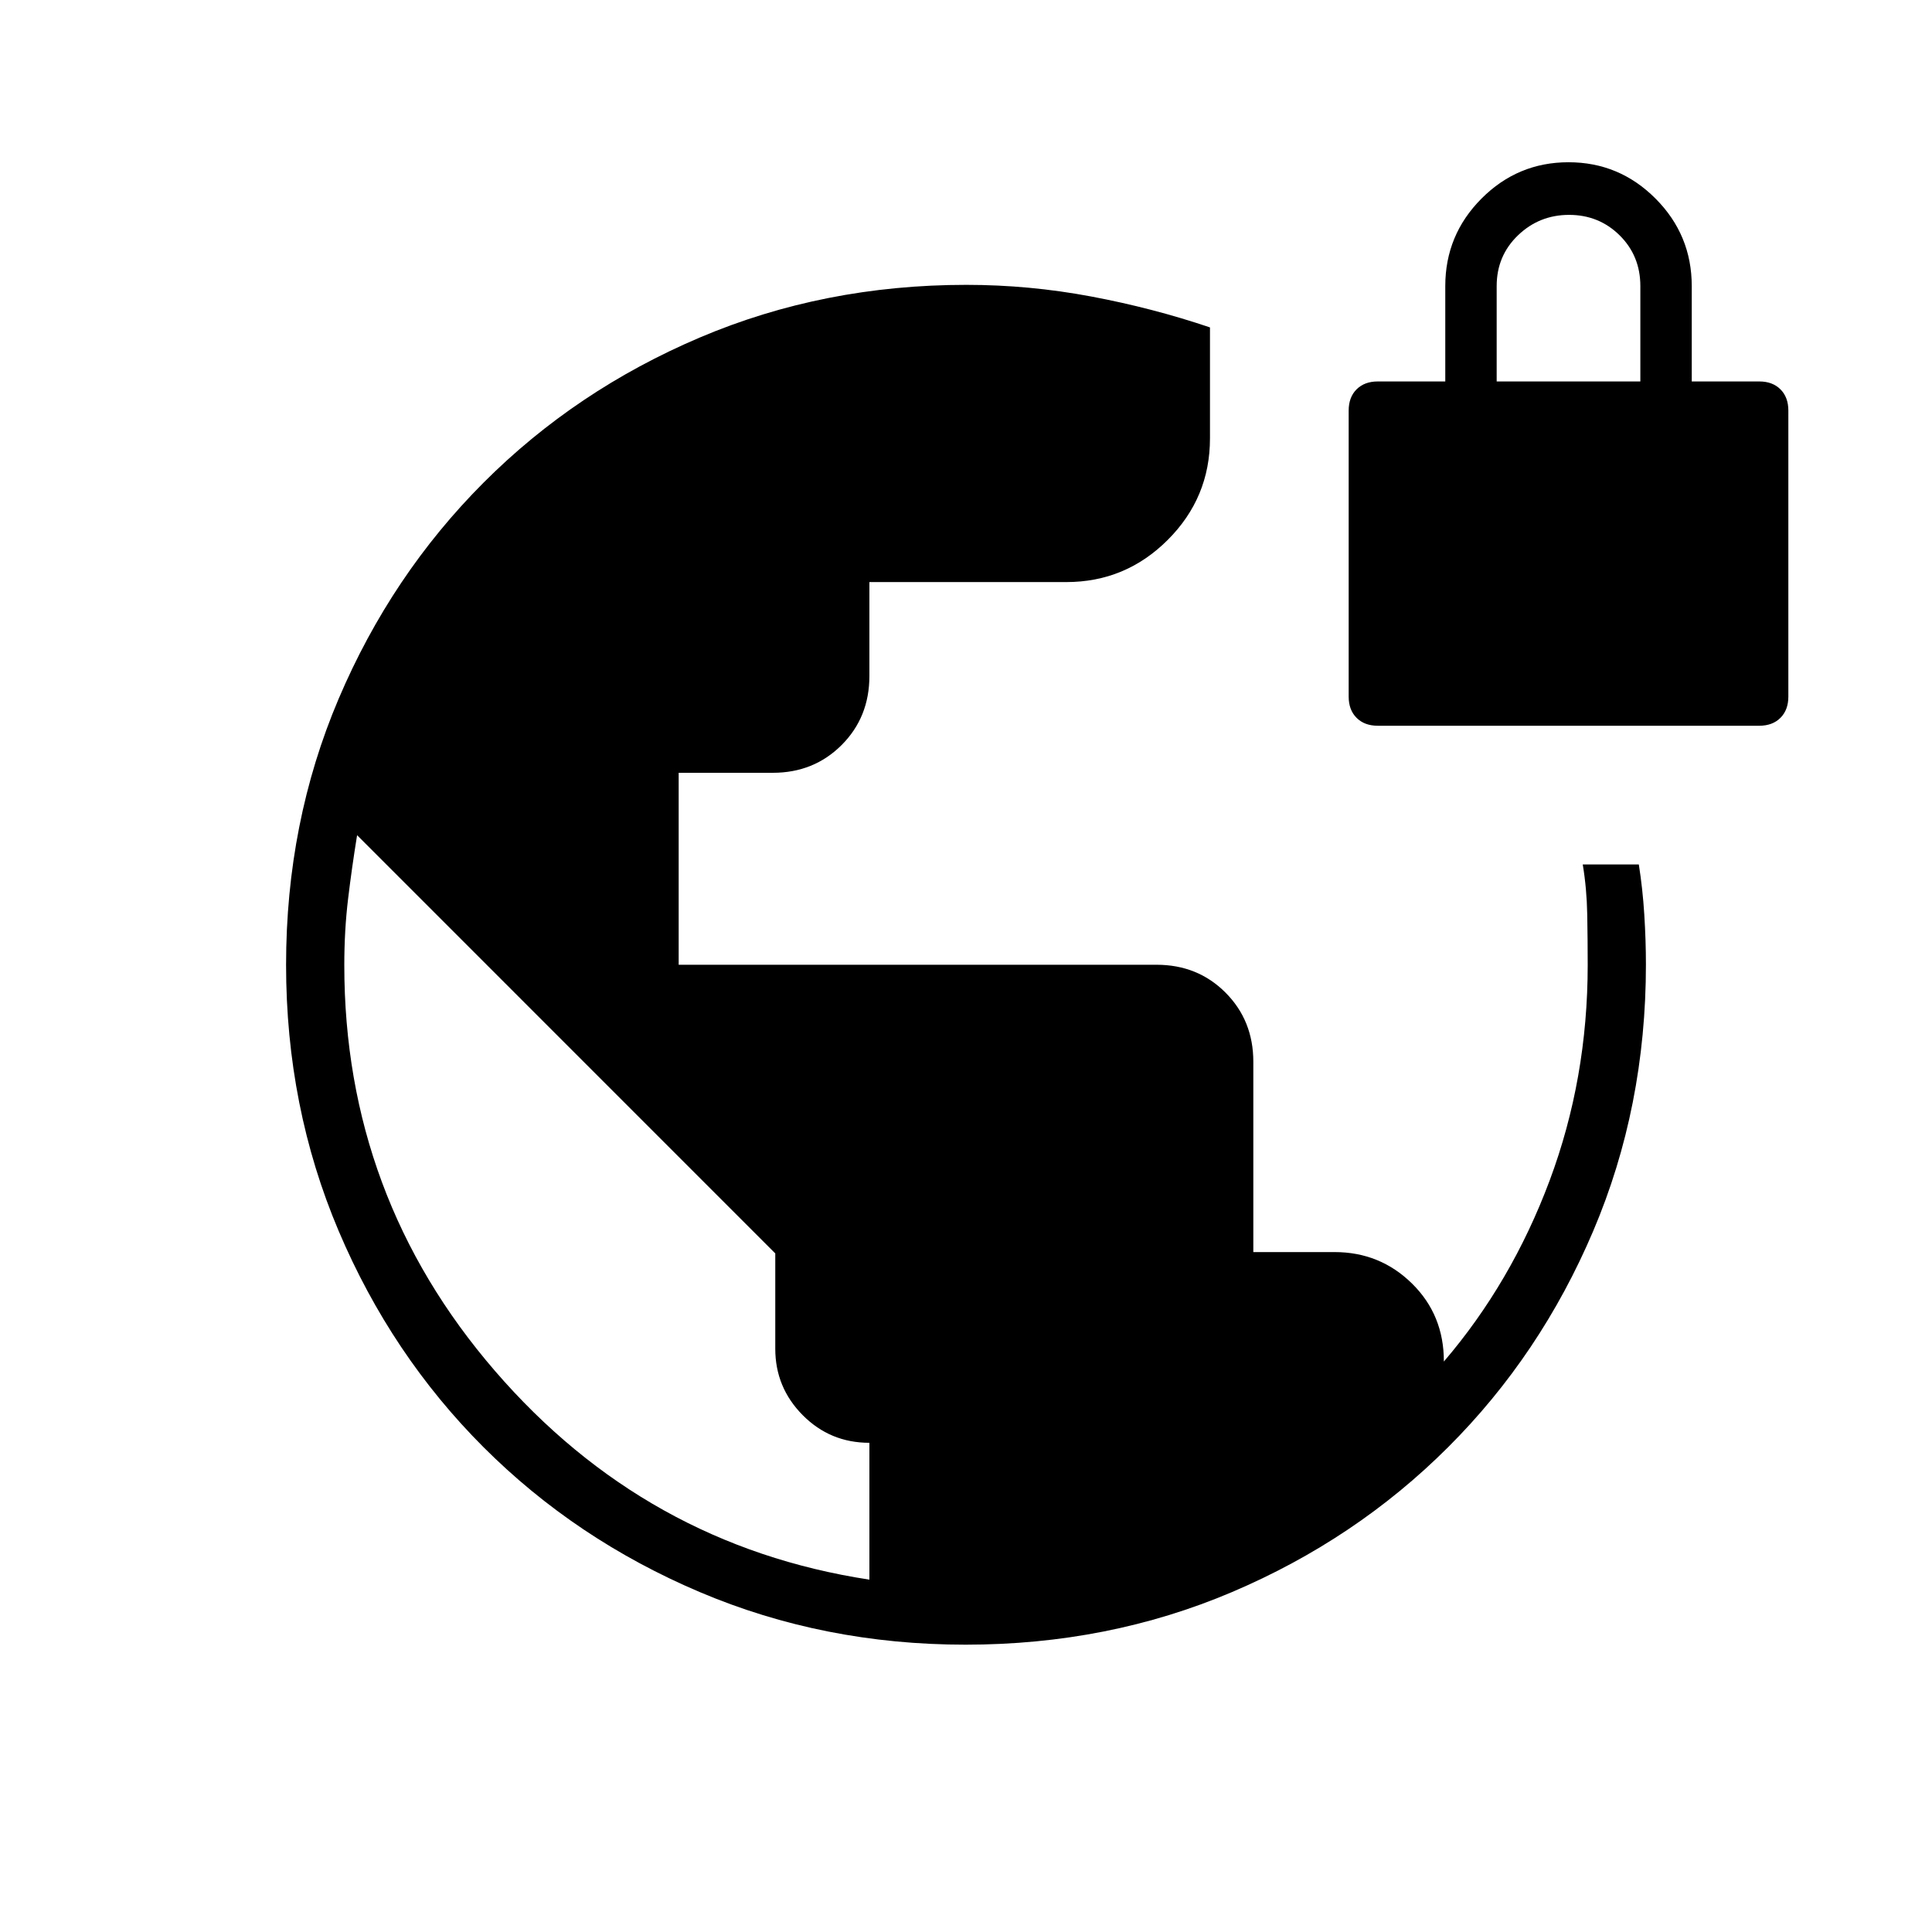 <svg xmlns="http://www.w3.org/2000/svg" height="20" viewBox="0 -960 960 960" width="20"><path d="M479.76-142.77q-70.44 0-132.03-26.13t-107.46-71.99q-45.86-45.86-71.99-107.45-26.13-61.59-26.13-132.22 0-70.81 26.13-132.24 26.13-61.42 71.99-107.37 45.87-45.94 107.46-72.12 61.59-26.17 132.44-26.17 31.21 0 61.95 5.77 30.73 5.77 59.11 15.38v55.16q0 29.44-20.97 50.41-20.97 20.97-50.41 20.97H432v46.64q0 20.53-13.8 34.33Q404.4-576 384-576h-46.77v95.38h237.44q20.5 0 34.3 13.86 13.8 13.86 13.8 34.34v94.57h40.37q22.57 0 38.46 15.61t15.85 38.78q33.59-39.23 52.53-89.87 18.94-50.63 18.94-107.23 0-12.06-.23-24.98t-2.23-24.92h27.86q1.91 12 2.72 24.92.81 12.92.81 24.79 0 70.82-26.18 132.41t-72.12 107.45q-45.94 45.86-107.4 71.99-61.46 26.13-132.39 26.13ZM432-175.08v-68q-19.5 0-33.13-13.73-13.64-13.74-13.64-33.01v-47.37L177.44-545q-2.6 16-4.48 31.66-1.88 15.65-1.88 32.92 0 114.92 74.87 201.63Q320.83-192.08 432-175.08Zm252.62-424.3q-6.62 0-10.54-3.93-3.93-3.92-3.93-10.54V-756q0-6.62 3.93-10.54 3.92-3.92 10.54-3.92h33.53v-47.39q0-25.42 18-43.48 18-18.05 43.23-18.05 25.24 0 43.24 18.05 18 18.06 18 43.48v47.39h33.53q6.62 0 10.54 3.92 3.93 3.92 3.93 10.54v142.15q0 6.62-3.93 10.54-3.92 3.93-10.54 3.93H684.62Zm59.07-171.08h71.39v-47.39q0-15.03-10.29-25.21-10.29-10.17-25.12-10.17-14.82 0-25.4 10.17-10.58 10.18-10.58 25.21v47.39Z"/></svg>